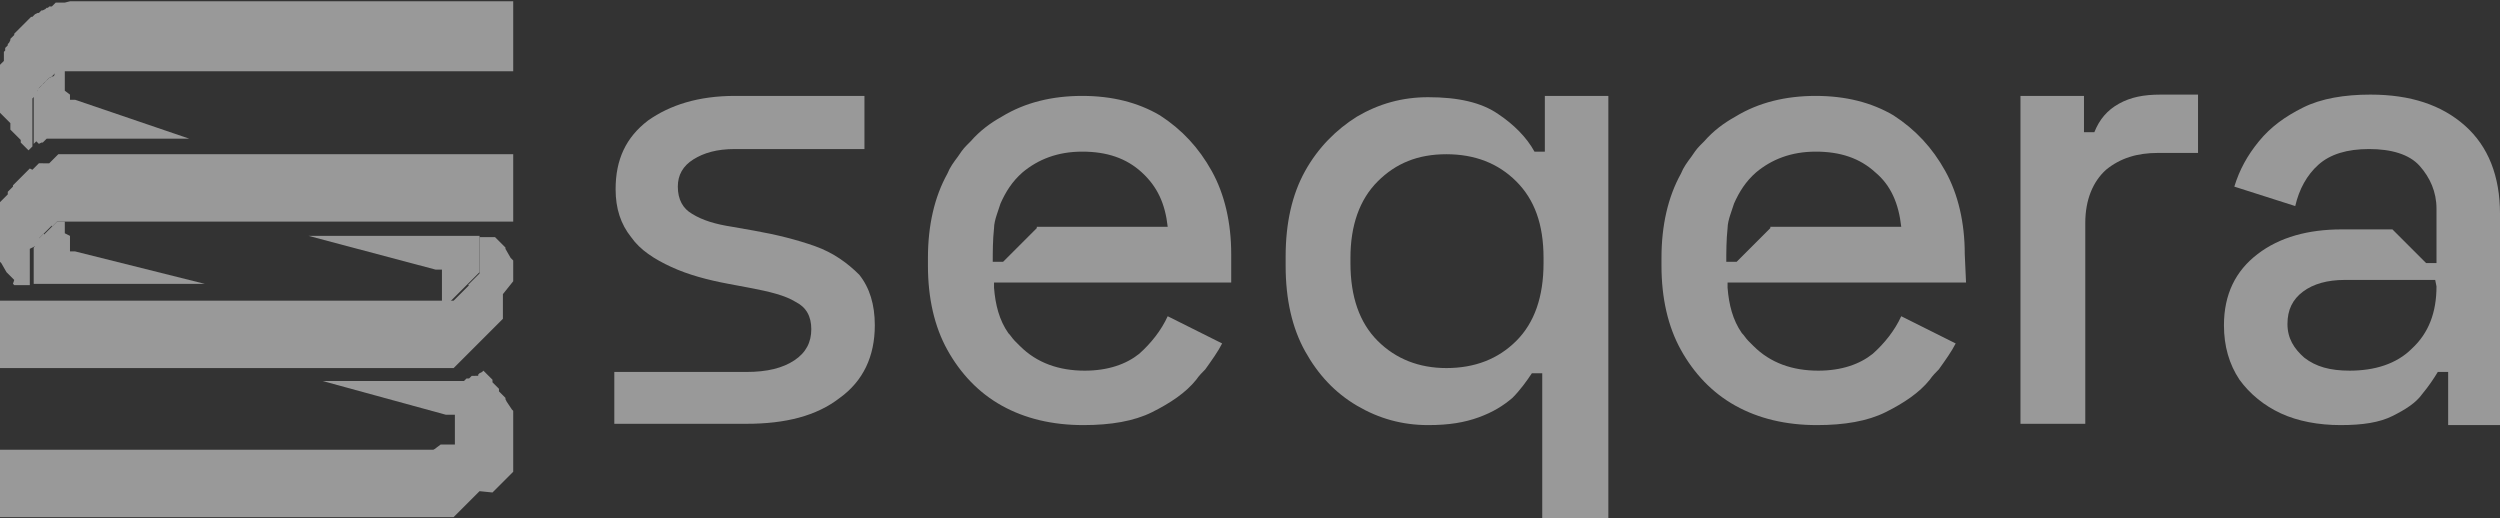 <?xml version="1.0" encoding="utf-8"?>
<!-- Generator: Adobe Illustrator 27.9.0, SVG Export Plug-In . SVG Version: 6.00 Build 0)  -->
<svg version="1.1" id="Layer_1" xmlns="http://www.w3.org/2000/svg" xmlns:xlink="http://www.w3.org/1999/xlink" x="0px" y="0px"
	 viewBox="0 0 192.9 40" style="enable-background:new 0 0 192.9 40;" xml:space="preserve">
<rect x="0" y="0" width="192.9" height="40" fill="#333333" stroke="none"/>
<style type="text/css">
	.st0{clip-path:url(#SVGID_00000023242913018406398200000006129581780647904651_);}
	.st1{clip-path:url(#SVGID_00000128457005846489233660000008393350998632782774_);}
	.st2{fill:#FFFFFF;}
</style>
<g opacity="0.5">
	<defs>
		<rect id="SVGID_1_" x="-0.2" y="0.1" width="193.1" height="40"/>
	</defs>
	<clipPath id="SVGID_00000132090283818883875660000002230295128919463573_">
		<use xlink:href="#SVGID_1_"  style="overflow:visible;"/>
	</clipPath>
	<g style="clip-path:url(#SVGID_00000132090283818883875660000002230295128919463573_);">
		<g>
			<defs>
				<rect id="SVGID_00000036963405613877162990000014915915425546235555_" x="-0.2" y="0.1" width="39.8" height="40"/>
			</defs>
			<clipPath id="SVGID_00000047740175929819334100000009297561110346904717_">
				<use xlink:href="#SVGID_00000036963405613877162990000014915915425546235555_"  style="overflow:visible;"/>
			</clipPath>
			<g style="clip-path:url(#SVGID_00000047740175929819334100000009297561110346904717_);">
				<path class="st2" d="M33.6,20.8L33.6,20.8l0.1,0l0.1,0l0.1,0l0.1,0l0.1,0l0,0l0,0l0,0l0,0l0,0l0,0l0,0l0,0l0,0.1l0,0l0,0.1
					l0,0.1l0,0.1l0,0.1l0,0.1l0,0.1l0,0.1l0,0.1l0,0.1l0,0.1l0,0.1l0,0.1l0,0.1l0,0.1l0,0.1l0,0.1l0,0.1l0,0.1l0,0.1l0,0.1l0,0.1
					l0,0.1l0,0.1l0,0.1l0,0l0,0l0,0l0,0l0,0l0,0l0,0l0,0l-0.1,0l-0.1,0l-0.1,0l-0.1,0l-0.1,0l-0.1,0l-0.1,0l-0.1,0l-0.1,0l-0.1,0
					l-0.1,0l-0.1,0h0l0.1,0l0.1,0l0.1,0l0.1,0l0.1,0l0.1,0l0.1,0l0.1,0l0.1,0l0.1,0l0.1,0l0.1,0l0.1,0l0.1,0l0.1,0l0.1,0l0.1,0
					l0.1,0l0.1-0.1l0.1-0.1l0.1-0.1l0.1-0.1l0.1-0.1l0.1-0.1l0.1-0.1l0.1-0.1l0.1-0.1l0.1-0.1l0.1-0.1l0.1-0.1l0.1-0.1l0.1-0.1
					l0.1-0.1l0.1-0.1l0.1-0.1l0.1-0.1l0.1-0.1l0.1-0.1l0.1-0.1l0.1-0.1l0.1-0.1l0-0.1l0-0.1l0-0.1l0-0.1l0-0.1l0-0.1l0-0.1l0-0.1
					l0-0.1l0-0.1l0-0.1l0-0.1l0-0.1l0-0.1l0-0.1l0-0.1l0-0.1l0-0.1l0-0.1l0-0.1l0-0.1l0-0.1l0-0.1l0-0.1l0-0.1l0-0.1l0-0.1l0-0.1
					h-3.9l-0.1,0h-9.2L33.6,20.8L33.6,20.8z"/>
				<path class="st2" d="M39.6,21.7l0-0.1l0-0.1l0-0.1l0-0.1l0-0.1l0-0.1l0-0.1l0-0.1l0-0.1l0-0.1l0-0.1l0-0.1l0-0.1l0-0.1l0-0.1
					l0-0.1l-0.1-0.1l-0.1-0.1L39,19.2L39,19.1L38.9,19l-0.1-0.1l-0.1-0.1l-0.1-0.1l-0.1-0.1l-0.1-0.1l-0.1-0.1l-0.1-0.1l0,0h-1.2
					l0,0.1l0,0.1l0,0.1l0,0.1l0,0.1l0,0.1l0,0.1l0,0.1l0,0.1l0,0.1l0,0.1l0,0.1l0,0.1l0,0.1l0,0.1l0,0.1l0,0.1l0,0.1l0,0.1l0,0.1
					l0,0.1l0,0.1l0,0.1l0,0.1l0,0.1l0,0.1l0,0.1l0,0.1l-0.1,0.1l-0.1,0.1l-0.1,0.1l-0.1,0.1l-0.1,0.1l-0.1,0.1l-0.1,0.1l-0.1,0.1
					l-0.1,0.1L36.2,22L36.2,22l-0.1,0.1L36,22.2l-0.1,0.1l-0.1,0.1l-0.1,0.1l-0.1,0.1l-0.1,0.1l-0.1,0.1l-0.1,0.1l-0.1,0.1l-0.1,0.1
					l-0.1,0.1l-0.1,0l-0.1,0l-0.1,0l-0.1,0l-0.1,0l-0.1,0l-0.1,0l-0.1,0l-0.1,0l-0.1,0l-0.1,0l-0.1,0l-0.1,0l-0.1,0l-0.1,0l-0.1,0
					l-0.1,0l-0.1,0H-0.2v5.2h33.4l0.1,0l0.1,0l0.1,0l0.1,0l0.1,0l0.1,0l0.1,0l0.1,0l0.1,0l0.1,0l0.1,0l0.1,0l0.1,0l0.1,0l0.1,0
					l0.1,0l0.1,0l0.1,0l0.1-0.1l0.1-0.1l0.1-0.1l0.1-0.1l0.1-0.1l0.1-0.1l0.1-0.1l0.1-0.1l0.1-0.1l0.1-0.1l0.1-0.1l0.1-0.1l0.1-0.1
					l0.1-0.1l0.1-0.1l0.1-0.1l0.1-0.1l0.1-0.1l0.1-0.1l0.1-0.1l0.1-0.1l0.1-0.1l0.1-0.1l0.1-0.1l0.1-0.1l0.1-0.1l0.1-0.1l0.1-0.1
					l0.1-0.1l0.1-0.1l0.1-0.1l0.1-0.1l0.1-0.1l0.1-0.1l0.1-0.1l0.1-0.1l0.1-0.1l0.1-0.1l0-0.1l0-0.1l0-0.1l0-0.1l0-0.1l0-0.1l0-0.1
					l0-0.1l0-0.1l0-0.1l0-0.1l0-0.1l0-0.1l0-0.1l0-0.1l0-0.1l0-0.1l0-0.1l0-0.1L39.6,21.7z"/>
				<path class="st2" d="M5.8,19.4L5.8,19.4l-0.1,0l-0.1,0l-0.1,0l0,0l-0.1,0l0,0l0,0l0,0l0,0l0,0l0,0l0,0l0,0l0,0l0,0l0-0.1l0-0.1
					l0-0.1l0-0.1l0-0.1l0-0.1l0-0.1l0-0.1l0-0.1l0-0.1l0-0.1l0-0.1L5,18L5,18l0-0.1l0-0.1l0-0.1l0-0.1l0-0.1l0-0.1l0-0.1l0-0.1
					l0-0.1l0,0l0,0l0,0l0,0l0,0l0,0l0,0l0,0l0,0l0.1,0l0,0l0.1,0l0.1,0l0.1,0l0.1,0l0.1,0l0.1,0l0.1,0l0.1,0l0.1,0l0.1,0h0H6.1
					l-0.1,0l-0.1,0l-0.1,0l-0.1,0l-0.1,0l-0.1,0l-0.1,0l-0.1,0l-0.1,0l-0.1,0l-0.1,0l-0.1,0l-0.1,0l-0.1,0l-0.1,0l-0.1,0l-0.1,0
					l-0.1,0.1l-0.1,0.1l-0.1,0.1L4,17.5l-0.1,0.1l-0.1,0.1l-0.1,0.1l-0.1,0.1l-0.1,0.1l-0.1,0.1L3.4,18l-0.1,0.1l-0.1,0.1l-0.1,0.1
					l-0.1,0.1L3,18.4l-0.1,0.1l-0.1,0.1l-0.1,0.1l-0.1,0.1l-0.1,0.1L2.7,19l-0.1,0.1l0,0.1l0,0.1l0,0.1l0,0.1l0,0.1l0,0.1l0,0.1
					l0,0.1l0,0.1l0,0.1l0,0.1l0,0.1l0,0.1l0,0.1l0,0.1l0,0.1l0,0.1l0,0.1l0,0.1l0,0.1l0,0.1l0,0.1l0,0.1l0,0.1l0,0.1l0,0.1l0,0.1
					l0,0.1h3.9l0.1,0h9.2L5.8,19.4L5.8,19.4z"/>
				<path class="st2" d="M-0.2,18.4l0,0.1l0,0.1l0,0.1l0,0.1l0,0.1l0,0.1l0,0.1l0,0.1l0,0.1l0,0.1l0,0.1l0,0.1l0,0.1l0,0.1l0,0.1
					l0,0.1l0.1,0.1l0.1,0.1l0.1,0.1L0.5,21l0.1,0.1l0.1,0.1l0.1,0.1l0.1,0.1l0.1,0.1l0.1,0.1L1,21.9L1.1,22l0,0h1.2l0-0.1l0-0.1
					l0-0.1l0-0.1l0-0.1l0-0.1l0-0.1l0-0.1l0-0.1l0-0.1l0-0.1l0-0.1l0-0.1l0-0.1l0-0.1l0-0.1l0-0.1l0-0.1l0-0.1l0-0.1l0-0.1l0-0.1
					l0-0.1l0-0.1l0-0.1l0-0.1l0-0.1l0-0.1L2.7,19l0.1-0.1l0.1-0.1l0.1-0.1l0.1-0.1l0.1-0.1L3,18.4l0.1-0.1l0.1-0.1l0.1-0.1l0.1-0.1
					L3.4,18l0.1-0.1l0.1-0.1l0.1-0.1l0.1-0.1l0.1-0.1l0.1-0.1L4,17.5l0.1-0.1l0.1-0.1l0.1-0.1l0.1-0.1l0.1,0l0.1,0l0.1,0l0.1,0
					l0.1,0l0.1,0l0.1,0l0.1,0l0.1,0l0.1,0l0.1,0l0.1,0l0.1,0l0.1,0l0.1,0l0.1,0l0.1,0l0.1,0h33.4v-5.2H6.2l-0.1,0l-0.1,0l-0.1,0
					l-0.1,0l-0.1,0l-0.1,0l-0.1,0l-0.1,0l-0.1,0l-0.1,0l-0.1,0l-0.1,0l-0.1,0l-0.1,0l-0.1,0l-0.1,0l-0.1,0l-0.1,0.1l-0.1,0.1
					l-0.1,0.1l-0.1,0.1l-0.1,0.1l-0.1,0.1l-0.1,0.1L3,12.6l-0.1,0.1l-0.1,0.1l-0.1,0.1l-0.1,0.1l-0.1,0.1L2.3,13l-0.1,0.1l-0.1,0.1
					L2,13.3l-0.1,0.1l-0.1,0.1l-0.1,0.1l-0.1,0.1l-0.1,0.1l-0.1,0.1L1.3,14l-0.1,0.1l-0.1,0.1l-0.1,0.1L1,14.4l-0.1,0.1l-0.1,0.1
					l-0.1,0.1l-0.1,0.1L0.6,15l-0.1,0.1l-0.1,0.1l-0.1,0.1l-0.1,0.1l-0.1,0.1l-0.1,0.1l0,0.1l0,0.1l0,0.1l0,0.1l0,0.1l0,0.1l0,0.1
					l0,0.1l0,0.1l0,0.1l0,0.1l0,0.1l0,0.1l0,0.1l0,0.1l0,0.1l0,0.1v0.1v0.1L-0.2,18.4z"/>
				<path class="st2" d="M5.8,7.7L5.8,7.7l-0.1,0l-0.1,0l-0.1,0l-0.1,0l0,0l0,0l0,0l0,0l0,0l0,0l0,0l0,0l0,0l0-0.1l0-0.1l0-0.1
					l0-0.1L5,7l0-0.1l0-0.1l0-0.1l0-0.1l0-0.1l0-0.1l0-0.1l0-0.1l0-0.1l0-0.1l0-0.1l0-0.1l0-0.1l0-0.1l0-0.1l0-0.1l0-0.1l0-0.1
					l0-0.1l0,0l0-0.1l0,0l0,0l0,0l0,0l0,0l0,0l0,0l0,0l0,0l0.1,0l0.1,0l0.1,0l0.1,0l0.1,0l0.1,0l0.1,0l0.1,0l0.1,0l0.1,0l0.1,0h0
					H6.1L6,5.2l-0.1,0l-0.1,0l-0.1,0l-0.1,0l-0.1,0l-0.1,0l-0.1,0l-0.1,0l-0.1,0l-0.1,0l-0.1,0l-0.1,0l-0.1,0l-0.1,0l-0.1,0l-0.1,0
					L4.2,5.7L4.2,5.8L4.1,5.9L4,5.9L3.9,6L3.8,6L3.7,6.1L3.6,6.2L3.5,6.2L3.5,6.3L3.4,6.4L3.3,6.5L3.2,6.5L3.2,6.6L3.1,6.7L3,6.8
					L2.9,6.9L2.9,7L2.8,7.1L2.8,7.2L2.7,7.2L2.7,7.3L2.6,7.4l0,0.1l0,0.1l0,0.1l0,0.1l0,0.1l0,0.1l0,0.1l0,0.1l0,0.1l0,0.1l0,0.1
					l0,0.1l0,0.1l0,0.1l0,0.1l0,0.1l0,0.1l0,0.1l0,0.1l0,0.1l0,0.1l0,0.1l0,0.1l0,0.1l0,0.1l0,0.1l0,0.1l0,0.1l0,0.1l0,0.1l0,0.1
					l0,0.1l0,0.1l0,0.1l0,0.1l0,0.1l0,0.1l0,0l0.1-0.1l0.1-0.1L3,11.1L3.2,11L3.3,11l0.1-0.1l0.1-0.1l0.1-0.1l0.1,0l0.1,0l0.1,0
					l0.1,0l0.1,0l0.1,0l0.1,0l0.1,0l0.1,0l0.1,0l0.1,0l0.1,0l0.1,0l0.1,0l0.1,0l0.2,0l0.1,0h9.2L5.8,7.7L5.8,7.7z"/>
				<path class="st2" d="M33.2,34.9h0.1l0.1,0l0.1,0l0.1,0l0.1,0l0.1,0l0.1,0l0.1,0l0.1,0l0.1,0l0.1,0l0.1,0l0.1,0l0.1,0l0.1,0
					l0.1,0l0.1,0l0.1,0l0.1-0.1l0.1-0.1l0.1-0.1l0.1-0.1l0.1-0.1l0.1-0.1l0.1-0.1l0.1-0.1l0.1-0.1l0.1-0.1l0.1-0.1l0.1-0.1l0.1-0.1
					l0.1-0.1l0.1-0.1l0.1-0.1l0.1-0.1l0.1-0.1l0.1-0.1l0.1-0.1l0.1-0.1l0.1-0.1l0.1-0.1l0-0.1l0-0.1l0-0.1l0-0.1l0-0.1l0-0.1l0-0.1
					l0-0.1l0-0.1l0-0.1l0-0.1l0-0.1l0-0.1l0-0.1l0-0.1l0-0.1l0-0.1v-0.1v-0.1l0-0.1l0-0.1l0-0.1l0-0.1l0-0.1l0-0.1l0-0.1l0-0.1
					l0-0.1l0-0.1l0-0.1l0-0.1l0-0.1l0-0.1l0-0.1l0-0.1l0-0.1l0-0.1l0,0l-0.1,0.1L36.5,29L36.4,29l-0.1,0.1l-0.1,0.1L36,29.2
					l-0.1,0.1l-0.1,0.1l-0.1,0l-0.1,0l-0.1,0l-0.1,0l-0.1,0l-0.1,0l-0.1,0l-0.1,0l-0.1,0l-0.1,0l-0.1,0l-0.1,0l-0.1,0l-0.1,0l-0.1,0
					l-0.1,0l-0.1,0h-9.2l9.5,2.6l0.1,0l0.1,0l0.1,0l0.1,0l0.1,0l0.1,0l0.1,0l0,0l0,0l0,0l0,0l0,0l0,0l0,0l0,0l0,0l0,0l0,0.1l0,0.1
					l0,0.1l0,0.1l0,0.1l0,0.1l0,0.1l0,0.1l0,0.1l0,0.1l0,0.1l0,0.1l0,0.1l0,0.1l0,0.1l0,0.1l0,0.1l0,0.1l0,0.1l0,0.1l0,0.1l0,0.1
					l0,0.1l0,0l0,0l0,0l0,0l0,0l0,0l0,0l0,0l0,0l-0.1,0l-0.1,0l-0.1,0l-0.1,0l-0.1,0l-0.1,0l-0.1,0l-0.1,0l-0.1,0l-0.1,0l-0.1,0
					L33.2,34.9L33.2,34.9"/>
				<path class="st2" d="M39.6,33.3l0-0.1l0-0.1l0-0.1l0-0.1l0-0.1l0-0.1l0-0.1l0-0.1l0-0.1l0-0.1l0-0.1l0-0.1l0-0.1l0-0.1l0-0.1
					l0-0.1l-0.1-0.1L39.1,31L39,30.8L39,30.7l-0.1-0.1l-0.1-0.1l-0.1-0.1l-0.1-0.1l-0.1-0.1L38.5,30l-0.1-0.1l-0.1-0.1l-0.1-0.1
					l-0.1-0.1l-0.1-0.1L38,29.4L38,29.3l-0.1-0.1l-0.1-0.1L37.7,29l-0.1-0.1l-0.1-0.1l-0.1-0.1l-0.1-0.1l0,0l-0.1,0.1L37,28.8
					l-0.1,0.1l0,0l0,0.1l0,0.1l0,0.1l0,0.1l0,0.1l0,0.1l0,0.1l0,0.1l0,0.1l0,0.1l0,0.1l0,0.1l0,0.1l0,0.1l0,0.1l0,0.1l0,0.1l0,0.1
					v0.1v0.1l0,0.1l0,0.1l0,0.1l0,0.1l0,0.1l0,0.1l0,0.1l0,0.1l0,0.1l0,0.1l0,0.1l0,0.1l0,0.1l0,0.1l0,0.1l0,0.1l0,0.1l-0.1,0.1
					l-0.1,0.1L36.7,33l-0.1,0.1l-0.1,0.1l-0.1,0.1l-0.1,0.1l-0.1,0.1l-0.1,0.1l-0.1,0.1l-0.1,0.1l-0.1,0.1L36,33.8l-0.1,0.1L35.8,34
					L35.7,34l-0.1,0.1l-0.1,0.1l-0.1,0.1l-0.1,0.1l-0.1,0.1l-0.1,0.1l-0.1,0.1l-0.1,0l-0.1,0l-0.1,0l-0.1,0l-0.1,0l-0.1,0l-0.1,0
					l-0.1,0l-0.1,0l-0.1,0l-0.1,0l-0.1,0l-0.1,0l-0.1,0l-0.1,0l-0.1,0l-0.1,0h-0.1H-0.2v5.2h33.4l0.1,0l0.1,0l0.1,0l0.1,0l0.1,0
					l0.1,0l0.1,0l0.1,0l0.1,0l0.1,0l0.1,0l0.1,0l0.1,0l0.1,0l0.1,0l0.1,0l0.1,0l0.1,0l0.1-0.1l0.1-0.1l0.1-0.1l0.1-0.1l0.1-0.1
					l0.1-0.1l0.1-0.1l0.1-0.1l0.1-0.1l0.1-0.1l0.1-0.1l0.1-0.1l0.1-0.1l0.1-0.1l0.1-0.1l0.1-0.1l0.1-0.1l0.1-0.1l0.1-0.1l0.1-0.1
					L38,38l0.1-0.1l0.1-0.1l0.1-0.1l0.1-0.1l0.1-0.1l0.1-0.1l0.1-0.1l0.1-0.1l0.1-0.1l0.1-0.1l0.1-0.1l0.1-0.1l0.1-0.1l0.1-0.1
					l0.1-0.1l0.1-0.1l0.1-0.1l0-0.1l0-0.1l0-0.1l0-0.1l0-0.1l0-0.1l0-0.1l0-0.1l0-0.1l0-0.1l0-0.1l0-0.1l0-0.1l0-0.1l0-0.1l0-0.1
					l0-0.1v-0.1v-0.1L39.6,33.3z"/>
				<path class="st2" d="M-0.2,6.8l0,0.1l0,0.1l0,0.1l0,0.1l0,0.1l0,0.1l0,0.1l0,0.1L0,8l0,0.1l0,0.1l0,0.1l0,0.1l0,0.1l0,0.1l0,0.1
					l0.1,0.1l0.1,0.1l0.1,0.1l0.1,0.1l0.1,0.1l0.1,0.1l0.1,0.1l0.1,0.1L0.8,10l0.1,0.1L1,10.2l0.1,0.1l0.1,0.1l0.1,0.1l0.1,0.1
					l0.1,0.1l0.1,0.1L1.6,11l0.1,0.1l0.1,0.1l0.1,0.1L2,11.4l0.1,0.1l0.1,0.1l0,0l0.1-0.1l0.1-0.1l0.1-0.1l0,0l0-0.1l0-0.1l0-0.1
					l0-0.1l0-0.1l0-0.1l0-0.1l0-0.1l0-0.1l0-0.1l0-0.1l0-0.1l0-0.1l0-0.1l0-0.1l0-0.1l0-0.1l0-0.1l0-0.1l0-0.1l0-0.1l0-0.1l0-0.1
					l0-0.1l0-0.1l0-0.1l0-0.1l0-0.1l0-0.1l0-0.1l0-0.1l0-0.1l0-0.1l0-0.1l0-0.1l0-0.1l0-0.1l0.1-0.1l0.1-0.1l0.1-0.1l0.1-0.1L2.9,7
					l0.1-0.1L3,6.8l0.1-0.1l0.1-0.1l0.1-0.1l0.1-0.1l0.1-0.1l0.1-0.1l0.1-0.1l0.1-0.1l0.1-0.1L3.8,6L3.9,6L4,5.9l0.1-0.1l0.1-0.1
					l0.1-0.1l0.1-0.1l0.1,0l0.1,0l0.1,0l0.1,0l0.1,0l0.1,0l0.1,0l0.1,0l0.1,0l0.1,0l0.1,0l0.1,0l0.1,0l0.1,0l0.1,0l0.1,0l0.1,0h0.1
					h33.4V0.1H6.2H6.1L6,0.1l-0.1,0l-0.1,0l-0.1,0l-0.1,0l-0.1,0l-0.1,0L5,0.2l-0.1,0l-0.1,0l-0.1,0l-0.1,0l-0.1,0l-0.1,0l-0.1,0
					L4,0.5L3.8,0.5L3.7,0.6L3.6,0.6L3.5,0.7L3.3,0.8L3.2,0.8L3.1,0.9L3,1L2.9,1L2.7,1.1L2.6,1.2L2.5,1.3L2.4,1.3L2.3,1.4L2.2,1.5
					L2.1,1.6L2,1.7L1.9,1.8L1.8,1.9L1.7,2L1.6,2.1L1.5,2.2L1.4,2.3L1.3,2.4L1.2,2.5L1.1,2.6L1.1,2.7L1,2.8L0.9,2.9L0.8,3L0.8,3.1
					L0.7,3.3L0.6,3.4L0.6,3.5L0.5,3.6L0.4,3.7L0.4,3.9L0.3,4L0.3,4.1l0,0.1l0,0.1l0,0.1l0,0.1l0,0.1l0,0.1L0,5l0,0.1l0,0.1l0,0.1
					l0,0.1l0,0.1l0,0.1l0,0.1l0,0.1l0,0.1l0,0.1v0.1v0.1L-0.2,6.8z"/>
			</g>
		</g>
		<path class="st2" d="M57.6,32.7H47.4v-4h10.2c1.6,0,2.8-0.3,3.7-0.9c0.9-0.6,1.3-1.4,1.3-2.4c0-1-0.4-1.7-1.2-2.1
			c-0.8-0.5-2-0.8-3.6-1.1l-1.6-0.3c-1.6-0.3-3.1-0.7-4.4-1.3c-1.3-0.6-2.4-1.3-3.1-2.3c-0.8-1-1.2-2.2-1.2-3.7c0-2.3,0.8-4,2.5-5.3
			c1.7-1.2,3.9-1.9,6.7-1.9h10v4.1h-10c-1.4,0-2.4,0.3-3.2,0.8c-0.8,0.5-1.2,1.2-1.2,2.1c0,1,0.4,1.7,1.1,2.1c0.8,0.5,1.8,0.8,3.1,1
			l1.7,0.3c1.7,0.3,3.3,0.7,4.7,1.2c1.4,0.5,2.5,1.3,3.4,2.2c0.8,1,1.2,2.3,1.2,3.9c0,2.4-0.9,4.3-2.7,5.6
			C63,32.1,60.6,32.7,57.6,32.7L57.6,32.7z"/>
		<path class="st2" d="M119,40.1V28.8h-0.8c-0.4,0.6-0.9,1.3-1.5,1.9c-0.7,0.6-1.5,1.1-2.6,1.5c-1.1,0.4-2.3,0.6-3.9,0.6
			c-2,0-3.8-0.5-5.5-1.5s-3-2.4-4-4.2c-1-1.8-1.5-4-1.5-6.6v-0.7c0-2.6,0.5-4.8,1.5-6.6c1-1.8,2.4-3.2,4-4.2c1.7-1,3.5-1.5,5.5-1.5
			c2.3,0,4.1,0.4,5.4,1.3c1.2,0.8,2.2,1.8,2.8,2.9h0.8V7.4h4.9v32.7L119,40.1L119,40.1z M111.6,28.4c2.2,0,4-0.7,5.4-2.1
			s2.1-3.4,2.1-6v-0.4c0-2.6-0.7-4.5-2.1-5.9c-1.4-1.4-3.2-2.1-5.4-2.1c-2.2,0-3.9,0.7-5.3,2.1c-1.4,1.4-2.1,3.4-2.1,5.9v0.4
			c0,2.6,0.7,4.6,2.1,6C107.7,27.7,109.5,28.4,111.6,28.4z"/>
		<path class="st2" d="M95,19.6c0-2.4-0.5-4.6-1.5-6.4c-1-1.8-2.3-3.2-4-4.3c-1.7-1-3.7-1.5-6-1.5S79.1,7.9,77.3,9
			c-0.9,0.5-1.7,1.1-2.4,1.9c-0.1,0.1-0.2,0.2-0.3,0.3c-0.3,0.3-0.5,0.6-0.7,0.9c-0.3,0.4-0.6,0.8-0.8,1.3c-1,1.8-1.5,4-1.5,6.5v0.6
			c0,2.5,0.5,4.7,1.5,6.5c1,1.8,2.4,3.3,4.2,4.3c1.8,1,3.9,1.5,6.3,1.5c2.1,0,3.9-0.3,5.3-1c1.4-0.7,2.6-1.5,3.4-2.5
			c0.2-0.3,0.5-0.6,0.7-0.8c0.5-0.7,1-1.4,1.3-2l-4.2-2.1c-0.5,1.1-1.3,2.1-2.2,2.9c-1,0.8-2.4,1.3-4.2,1.3c-2,0-3.7-0.6-5-1.9
			c-0.1-0.1-0.2-0.2-0.2-0.2c-0.1-0.1-0.2-0.2-0.2-0.2c-0.2-0.2-0.3-0.4-0.5-0.6c-0.7-1-1-2.2-1.1-3.5c0-0.1,0-0.3,0-0.4H95L95,19.6
			L95,19.6z M80,17.6l-2.6,2.6h-0.8c0-0.7,0-1.7,0.1-2.6c0-0.3,0.1-0.7,0.2-1c0.1-0.3,0.2-0.6,0.3-0.9c0.4-0.9,0.9-1.7,1.7-2.4
			c1.2-1,2.7-1.6,4.6-1.6c1.9,0,3.4,0.5,4.6,1.6s1.8,2.4,2,4.2H80L80,17.6z"/>
		<path class="st2" d="M151.6,19.6c0-2.4-0.5-4.6-1.5-6.4c-1-1.8-2.3-3.2-4-4.3c-1.7-1-3.7-1.5-6-1.5c-2.3,0-4.4,0.5-6.2,1.6
			c-0.9,0.5-1.7,1.1-2.4,1.9c-0.1,0.1-0.2,0.2-0.3,0.3c-0.3,0.3-0.5,0.6-0.7,0.9c-0.3,0.4-0.6,0.8-0.8,1.3c-1,1.8-1.5,4-1.5,6.5v0.6
			c0,2.5,0.5,4.7,1.5,6.5c1,1.8,2.4,3.3,4.2,4.3c1.8,1,3.9,1.5,6.3,1.5c2.1,0,3.9-0.3,5.3-1c1.4-0.7,2.6-1.5,3.4-2.5
			c0.2-0.3,0.5-0.6,0.7-0.8c0.5-0.7,1-1.4,1.3-2l-4.2-2.1c-0.5,1.1-1.3,2.1-2.2,2.9c-1,0.8-2.4,1.3-4.2,1.3c-2,0-3.7-0.6-5-1.9
			c-0.1-0.1-0.2-0.2-0.2-0.2c-0.1-0.1-0.2-0.2-0.2-0.2c-0.2-0.2-0.3-0.4-0.5-0.6c-0.7-1-1-2.2-1.1-3.5c0-0.1,0-0.3,0-0.4h18.4
			L151.6,19.6L151.6,19.6z M136.6,17.6l-2.6,2.6h-0.8c0-0.7,0-1.7,0.1-2.6c0-0.3,0.1-0.7,0.2-1c0.1-0.3,0.2-0.6,0.3-0.9
			c0.4-0.9,0.9-1.7,1.7-2.4c1.2-1,2.7-1.6,4.6-1.6c1.9,0,3.4,0.5,4.6,1.6c1.2,1,1.8,2.4,2,4.2H136.6L136.6,17.6z"/>
		<path class="st2" d="M155.9,32.8V7.4h4.9v2.8h0.8c0.4-1,1-1.7,1.9-2.2c0.9-0.5,1.9-0.7,3.2-0.7h2.9v4.5h-3.1c-1.6,0-2.9,0.4-4,1.3
			c-1,0.9-1.6,2.3-1.6,4.1v15.5H155.9L155.9,32.8z"/>
		<path class="st2" d="M192.9,16.5c0-2.9-0.9-5.2-2.7-6.8c-1.8-1.6-4.2-2.4-7.3-2.4c-2,0-3.8,0.3-5.2,1c-1.4,0.7-2.5,1.5-3.4,2.6
			c-0.9,1.1-1.5,2.2-1.9,3.5l4.7,1.5c0.3-1.3,0.9-2.4,1.8-3.2c0.9-0.8,2.2-1.2,3.9-1.2c1.7,0,3.1,0.4,3.9,1.3c0.8,0.9,1.3,2,1.3,3.3
			v4.2h-0.8l-2.6-2.6h-3.9c-2.6,0-4.8,0.6-6.5,1.9c-1.7,1.3-2.6,3.1-2.6,5.5c0,1.6,0.4,3,1.2,4.2c0.8,1.1,1.9,2,3.2,2.6
			c1.3,0.6,2.9,0.9,4.6,0.9c1.7,0,3-0.2,4-0.7c1-0.5,1.8-1,2.3-1.7c0.5-0.6,0.9-1.2,1.2-1.7h0.8v4.1h4.1L192.9,16.5L192.9,16.5z
			 M188,22.1c0,2-0.6,3.6-1.9,4.8c-1.2,1.2-2.9,1.7-4.8,1.7c-1.5,0-2.6-0.3-3.5-1c-0.8-0.7-1.3-1.5-1.3-2.6s0.4-1.9,1.2-2.5
			c0.8-0.6,1.9-0.9,3.2-0.9h7L188,22.1L188,22.1z"/>
	</g>
</g>
</svg>

